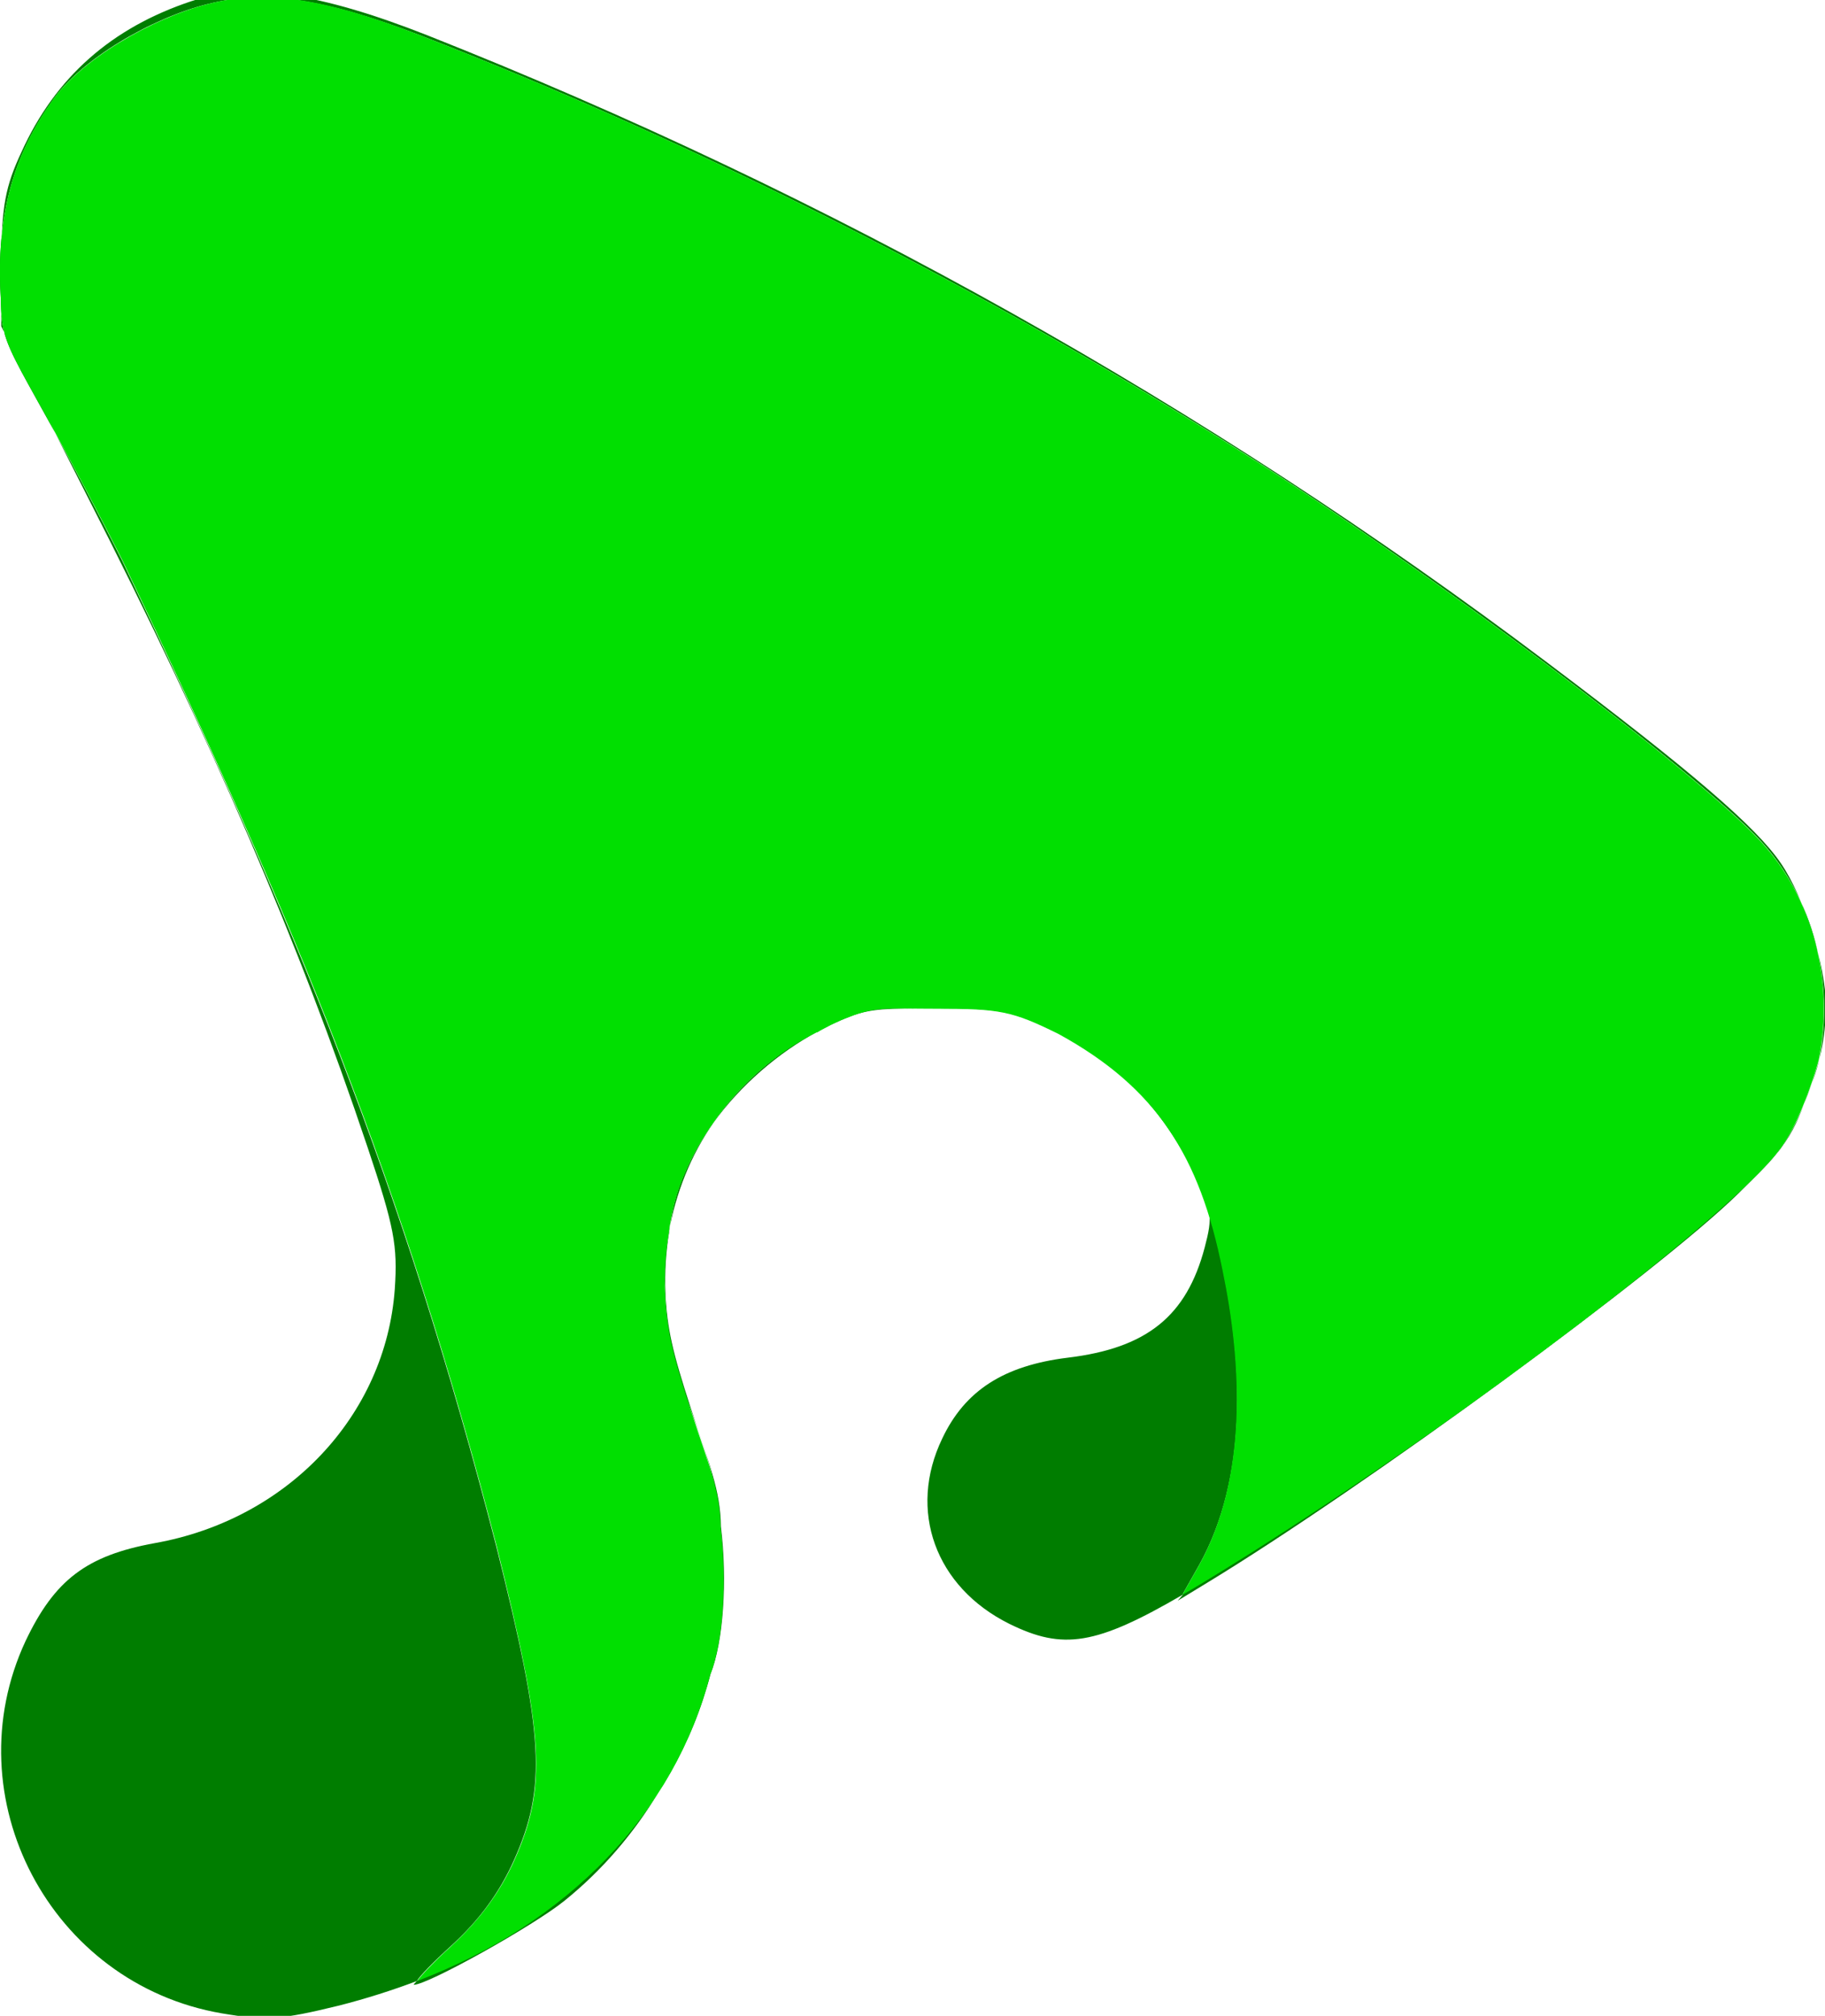 <?xml version="1.0" encoding="UTF-8"?>
<svg xmlns="http://www.w3.org/2000/svg" version="1.1" viewBox="0 0 441 487">
  <defs>
    <style>
      .cls-1 {
        fill-rule: evenodd;
      }

      .cls-1, .cls-2 {
        fill: #007d00;
      }

      .cls-3 {
        fill: #01df01;
      }
    </style>
  </defs>
  <!-- Generator: Adobe Illustrator 28.7.1, SVG Export Plug-In . SVG Version: 1.2.0 Build 142)  -->
  <g>
    <g id="_Слой_1" data-name="Слой_1">
      <g>
        <path class="cls-1" d="M100.7,478.6c-.3.4-.9.9-.7.9,3.4,0,29-14.3,36.4-20.3,18.1-14.6,30.8-35.8,35.8-59.6,2.2-10.3,3.2-20.1,1.8-30.7-.3-5.7-1.4-10.5-2.3-13.9-1.1-4.1-4.1-12.9-6.7-19.5-3-7.5-4-15.5-4.3-23.1,0-2-.4-3.9-.3-6.4.2-3,.9-5.9,1.2-8.2,1.7-9.6,5.3-18.7,10.9-26.7,6.4-8.8,15.4-16.7,25.1-21.9,1.2-.6,2.3-1.2,3.3-1.7,0,0-.4.2-.4.2,1.5-.7,3.5-1.6,4.8-2.1,5.2-2,9.3-2,20.5-2,16.2,0,18.7.5,30.1,6.1,14.2,7,24.9,18,32.4,33.3,4.6,9.4,4.8,10.8,2.8,18.4-4.4,16.6-14,24.3-33.1,26.6-15.4,1.9-24.8,7.9-30.3,19.5-8.4,17.4-1.7,35.9,16.2,44.8,13,6.4,20.9,5.2,42-7.1l-1.3,1.5,6.9-4.2c38.2-23.2,109.6-75.5,128.7-94.3,3.5-3.5,6.9-6.7,9.1-9.5.4-.5.8-.9,1.1-1.4,3-4,4.4-7.5,6.1-12,1.1-3,2.5-6.3,3.1-9.5-2,7.7-5.3,15.8-8.8,20.8-.2.2-.3.4-.5.7-.3.5-.7.9-1.1,1.4-15.4,18.7-85.9,71.6-138.5,103.5-1.7,1-3.3,2-4.9,2.9l3.9-6.9c12-21.4,10.5-49.1,5.8-71.6-5.5-27.5-15.9-44-39.6-57-11.2-5.5-14.3-6.1-29.5-6.1-11.8,0-14.7-.6-21.1,2-1.4.5-2.8,1.2-4.4,1.9-1.1.5-2.2,1.1-3.3,1.7h-.2c-10.3,5.5-18.7,13-24.9,21.9-2.1,2.9-3.9,5.9-5.4,8.9-3.1,6.2-4.6,11-5.4,17.8-.8,4.8-1.1,9.7-.9,14.6.4,8.7,1.7,14.3,6.1,27.8,4.4,13.5,7.2,19.8,7.3,28.7,1.6,13,.6,27.9-2.5,35.6-8.7,33.5-34.4,60-70.8,74Z"/>
        <path class="cls-2" d="M46.2.3C27,6.7,13.4,18.6,5.2,36.7,1.3,45,.4,49.9.3,62.9v15.9c-.1,0,20.6,40.7,20.6,40.7,30.7,60.2,51.4,108.4,67.9,157.6,6.5,19.4,7.3,23.8,6.6,34.3-2.2,30.6-25.9,55.7-58,61.4-16.5,3-24.2,8.9-31.2,23.6-17.7,37.9,6,82.9,47.4,90,10.7,1.8,14.1,1.6,28.4-1.9,6.3-1.6,12.9-3.7,18.7-5.9.9-1.4,4.1-4.7,8.3-8.5,6.9-6.3,11.7-12.9,15.2-20.7,7.9-17.7,7.3-29.8-4.3-75.9-22.7-87.7-47.8-148.8-90.5-238.3C3.7,84.3.2,85.9.2,72.4c-1.1-17.5,1.8-33,12.2-47.7C19.2,14.4,36.8,4.3,50.1,1c13.9-3.5,28.2-1.4,51.6,7.6,66,25.6,136.1,61.1,198.9,100.9,44.5,28.2,109.3,76.8,124.9,93.7,12.7,13.8,17.8,33.9,14.1,52.8,1.3-5,1.6-9.5,1.6-13.2,0-9.5-5.2-26-10.9-34.3-6-8.8-21.7-22.3-56.5-48.5C291.4,97.9,200.7,47.1,103.2,8.5,77-1.8,60.2-4.2,46.2.3Z"/>
        <path class="cls-3" d="M50.1,1c-13.3,3.4-30.9,13.5-37.8,23.8C2,39.4-.9,55,.2,72.4c0,13.4,3.5,11.9,29.3,62.8,42.8,89.5,67.8,150.6,90.5,238.3,11.5,46.1,12.2,58.2,4.3,75.9-3.5,7.8-8.4,14.4-15.2,20.7-4.2,3.8-7.4,7.2-8.3,8.5,36.4-13.9,62.1-40.5,70.8-74,3.1-7.6,4.1-22.6,2.5-35.6-.1-9-2.9-15.2-7.3-28.7-4.4-13.5-5.7-19-6.1-27.8-.2-4.9.1-9.8.9-14.6.9-6.9,2.4-11.6,5.4-17.8,1.5-3,3.3-6,5.4-8.9,6.1-8.9,14.5-16.5,24.9-21.8h.2c1.1-.7,2.2-1.2,3.3-1.8,1.6-.8,3-1.4,4.4-1.9,6.5-2.6,9.3-2,21.1-2,15.2,0,18.2.5,29.5,6.1,23.7,13,34.1,29.5,39.6,57,4.7,22.5,6.2,50.2-5.8,71.6l-3.9,6.9c1.6-.9,3.2-1.9,4.9-2.9,52.6-31.9,123.1-84.8,138.5-103.5.4-.5.7-.9,1.1-1.4.2-.2.3-.5.5-.7,3.4-5,6.7-13.1,8.8-20.8,3.8-19-1.4-39.1-14.1-52.8-15.6-16.9-80.3-65.5-124.9-93.7C237.8,69.7,167.7,34.2,101.7,8.6,78.3-.5,64.1-2.6,50.1,1Z"/>
      </g>
    </g>
  </g>
</svg>